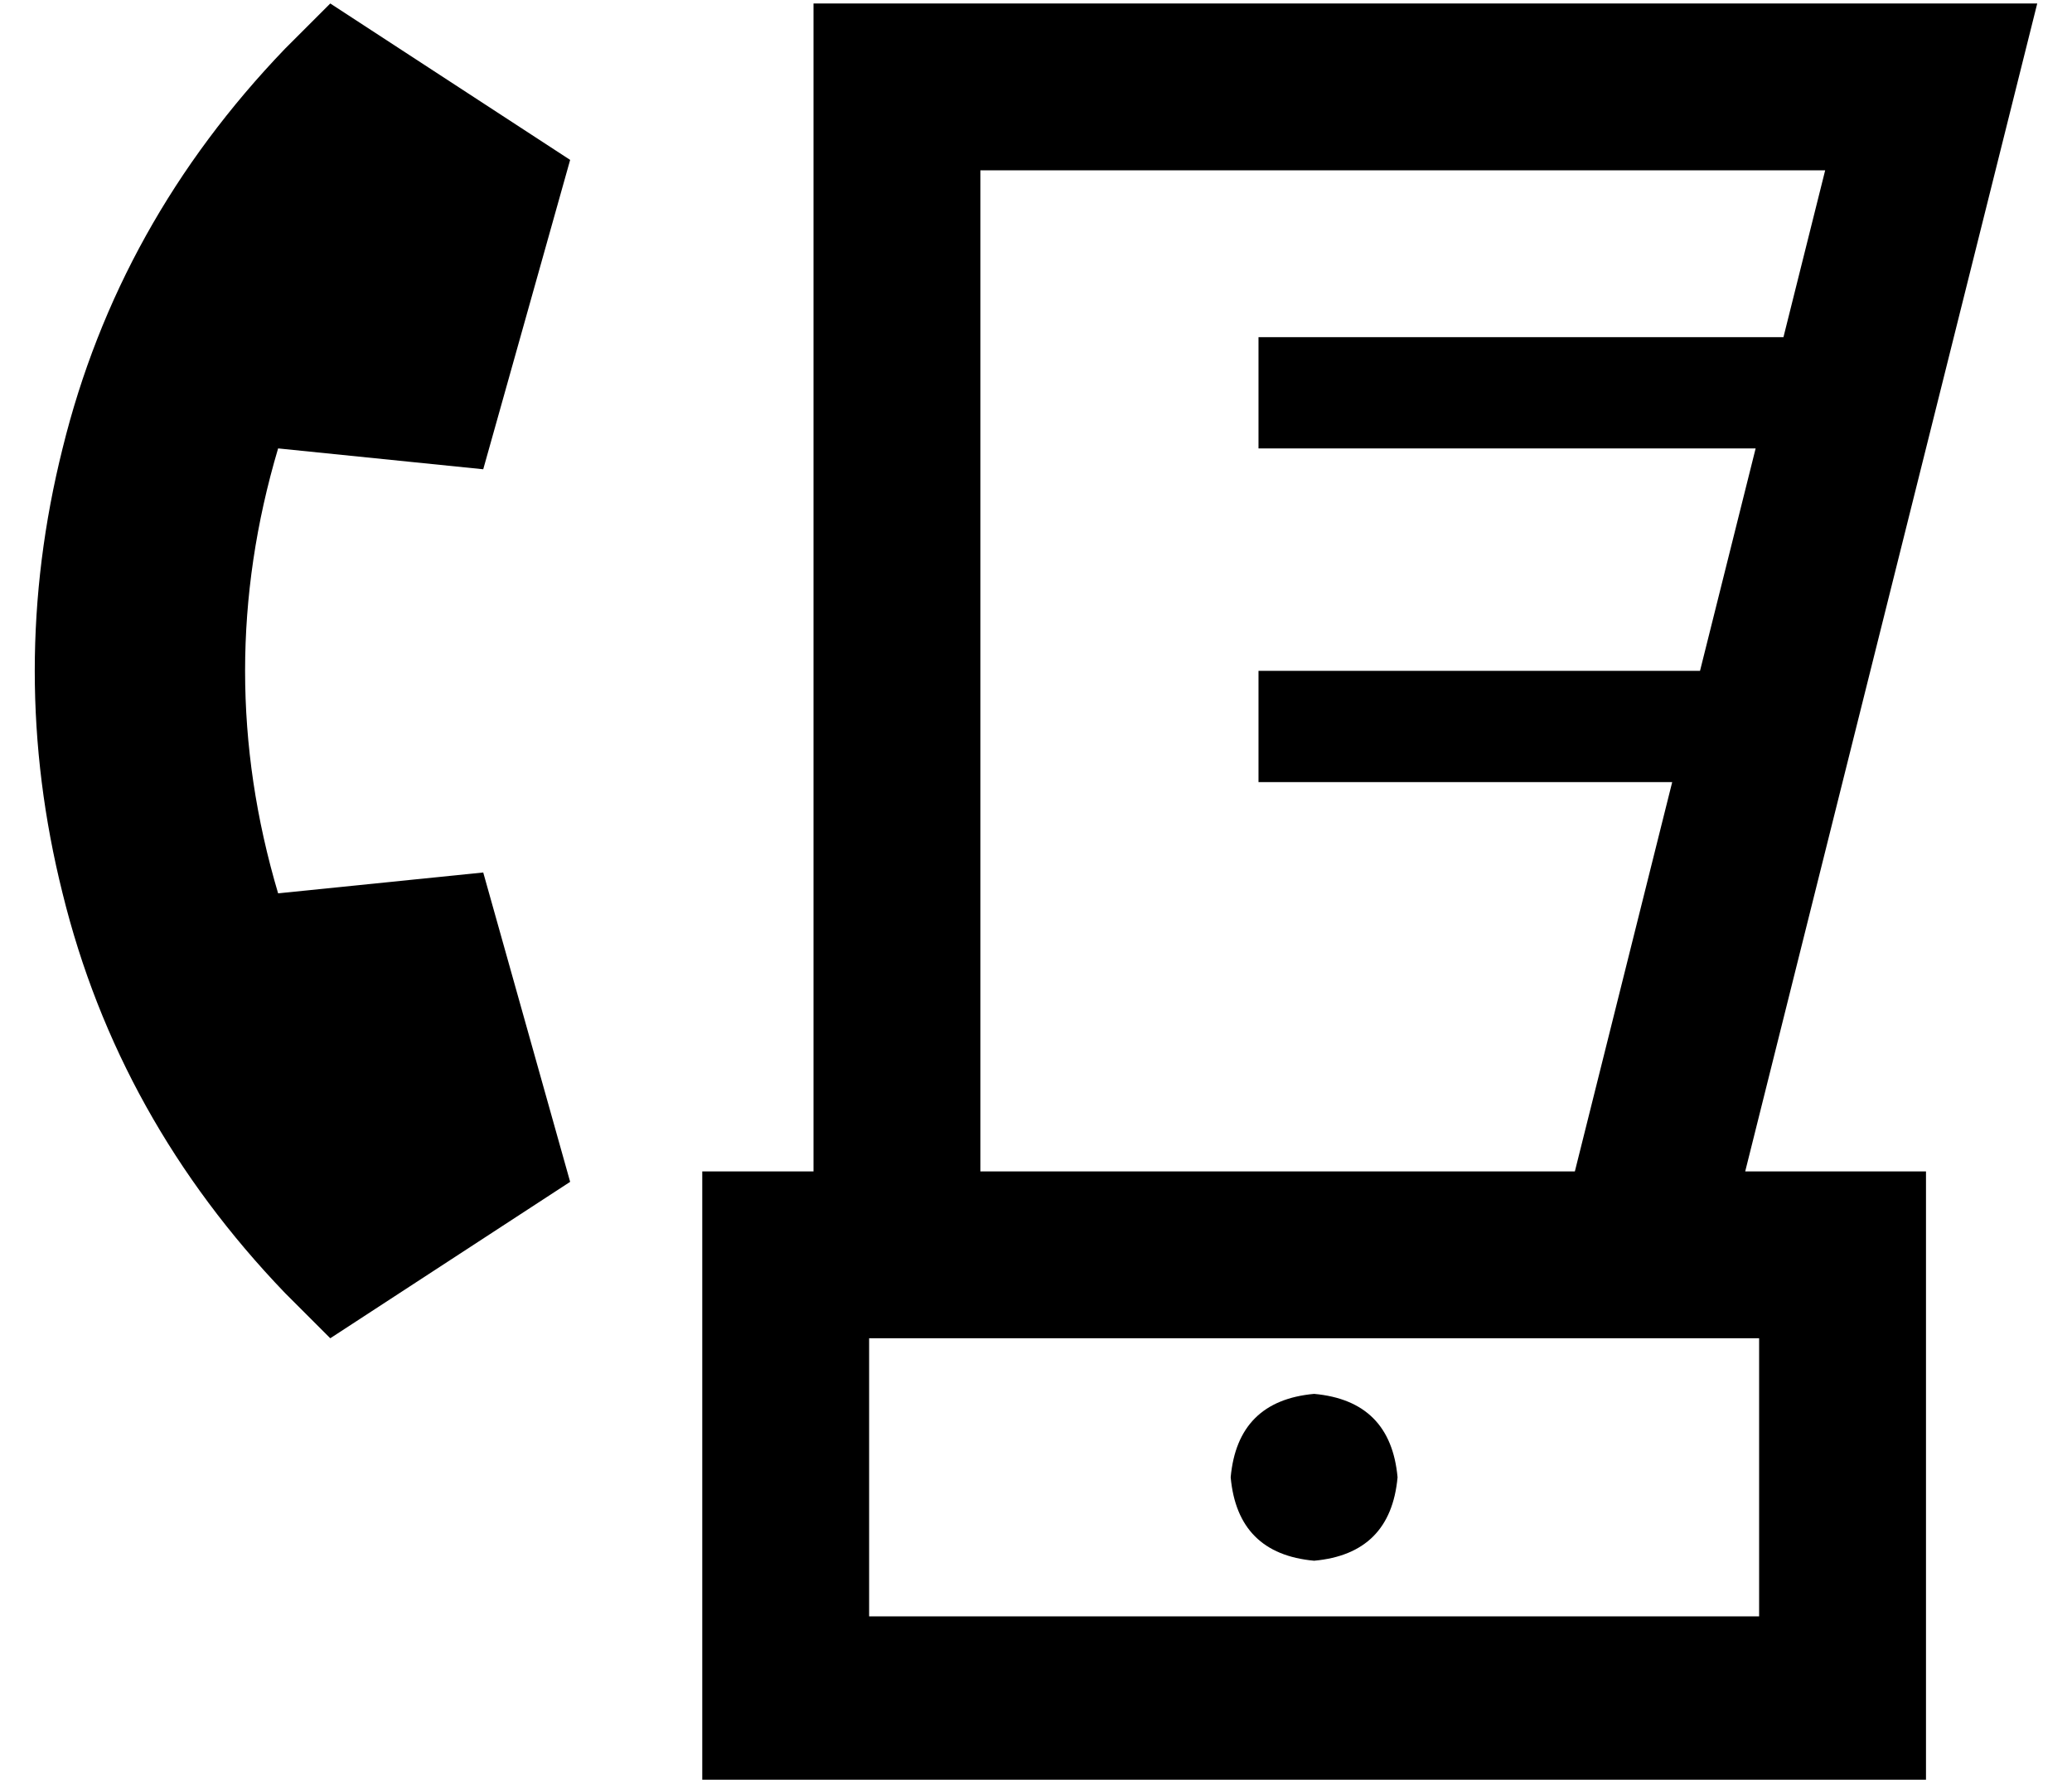 <?xml version="1.0" standalone="no"?>
<!DOCTYPE svg PUBLIC "-//W3C//DTD SVG 1.1//EN" "http://www.w3.org/Graphics/SVG/1.1/DTD/svg11.dtd" >
<svg xmlns="http://www.w3.org/2000/svg" xmlns:xlink="http://www.w3.org/1999/xlink" version="1.1" viewBox="-10 -40 596 512">
   <path fill="currentColor"
d="M154 6l-69 -45l69 45l-69 -45l-13 13v0q-48 50 -64 115q-16 64 0 128q16 65 64 115l13 13v0l69 -45v0l-25 -89v0l-59 6v0q-19 -64 0 -128l59 6v0l25 -89v0zM272 9h243h-243h243l-12 48v0h-135h-16v32v0h16h127l-16 64v0h-111h-16v32v0h16h103l-28 112v0h-171v0v-288v0z
M492 297l52 -208l-52 208l52 -208l20 -80v0l12 -48v0h-49h-303v48v0v288v0h-32v0v48v0v80v0v48v0h48h304v-48v0v-80v0v-48v0h-48h-4zM240 345h32h-32h256v80v0h-256v0v-80v0zM392 385q-2 -22 -24 -24q-22 2 -24 24q2 22 24 24q22 -2 24 -24v0z" />
</svg>
